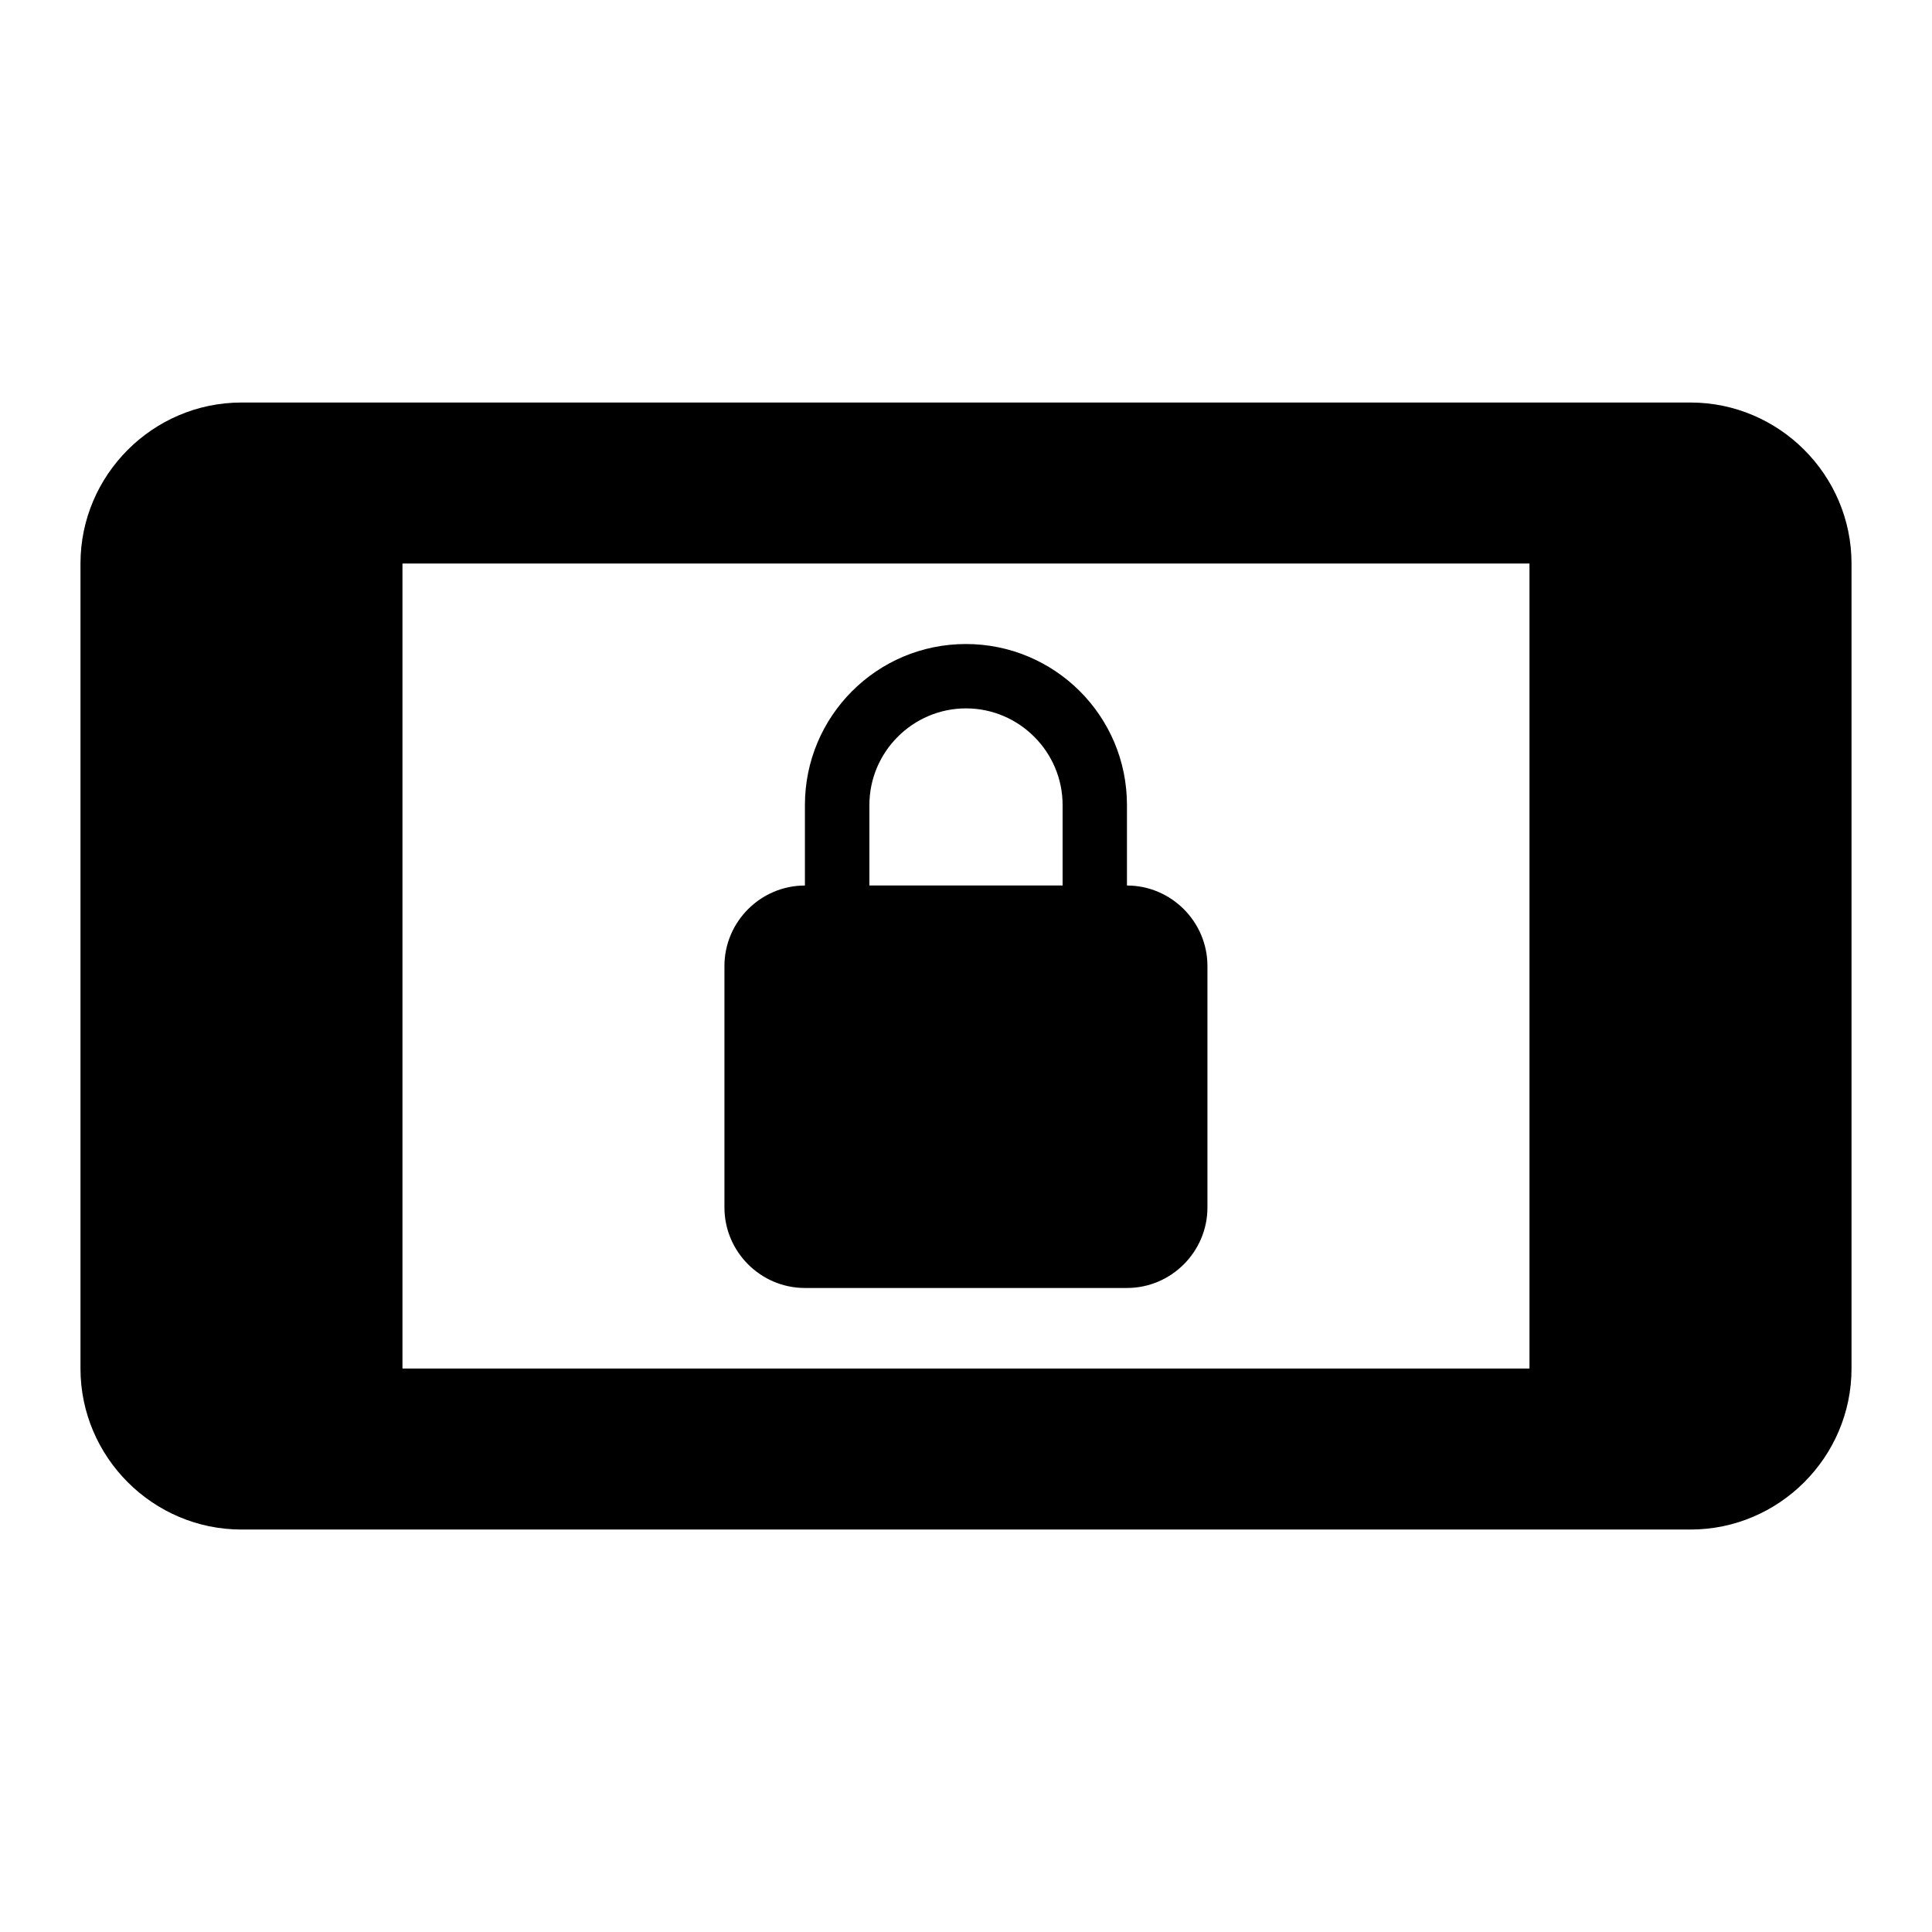<!-- Generated by IcoMoon.io -->
<svg version="1.1" xmlns="http://www.w3.org/2000/svg" width="32" height="32" viewBox="0 0 32 32">
<title>mt-screen_lock_landscape</title>
<path d="M28 6.667h-24c-1.467 0-2.667 1.2-2.667 2.667v13.333c0 1.467 1.2 2.667 2.667 2.667h24c1.467 0 2.667-1.2 2.667-2.667v-13.333c0-1.467-1.2-2.667-2.667-2.667v0zM25.333 22.667h-18.667v-13.333h18.667v13.333zM13.333 21.333h5.333c0.733 0 1.333-0.6 1.333-1.333v-4c0-0.733-0.6-1.333-1.333-1.333v-1.333c0-1.48-1.2-2.667-2.667-2.667-1.48 0-2.667 1.2-2.667 2.667v1.333c-0.733 0-1.333 0.6-1.333 1.333v4c0 0.733 0.6 1.333 1.333 1.333v0zM14.4 13.333c0-0.88 0.72-1.6 1.6-1.6s1.6 0.72 1.6 1.6v1.333h-3.2v-1.333z"></path>
</svg>
